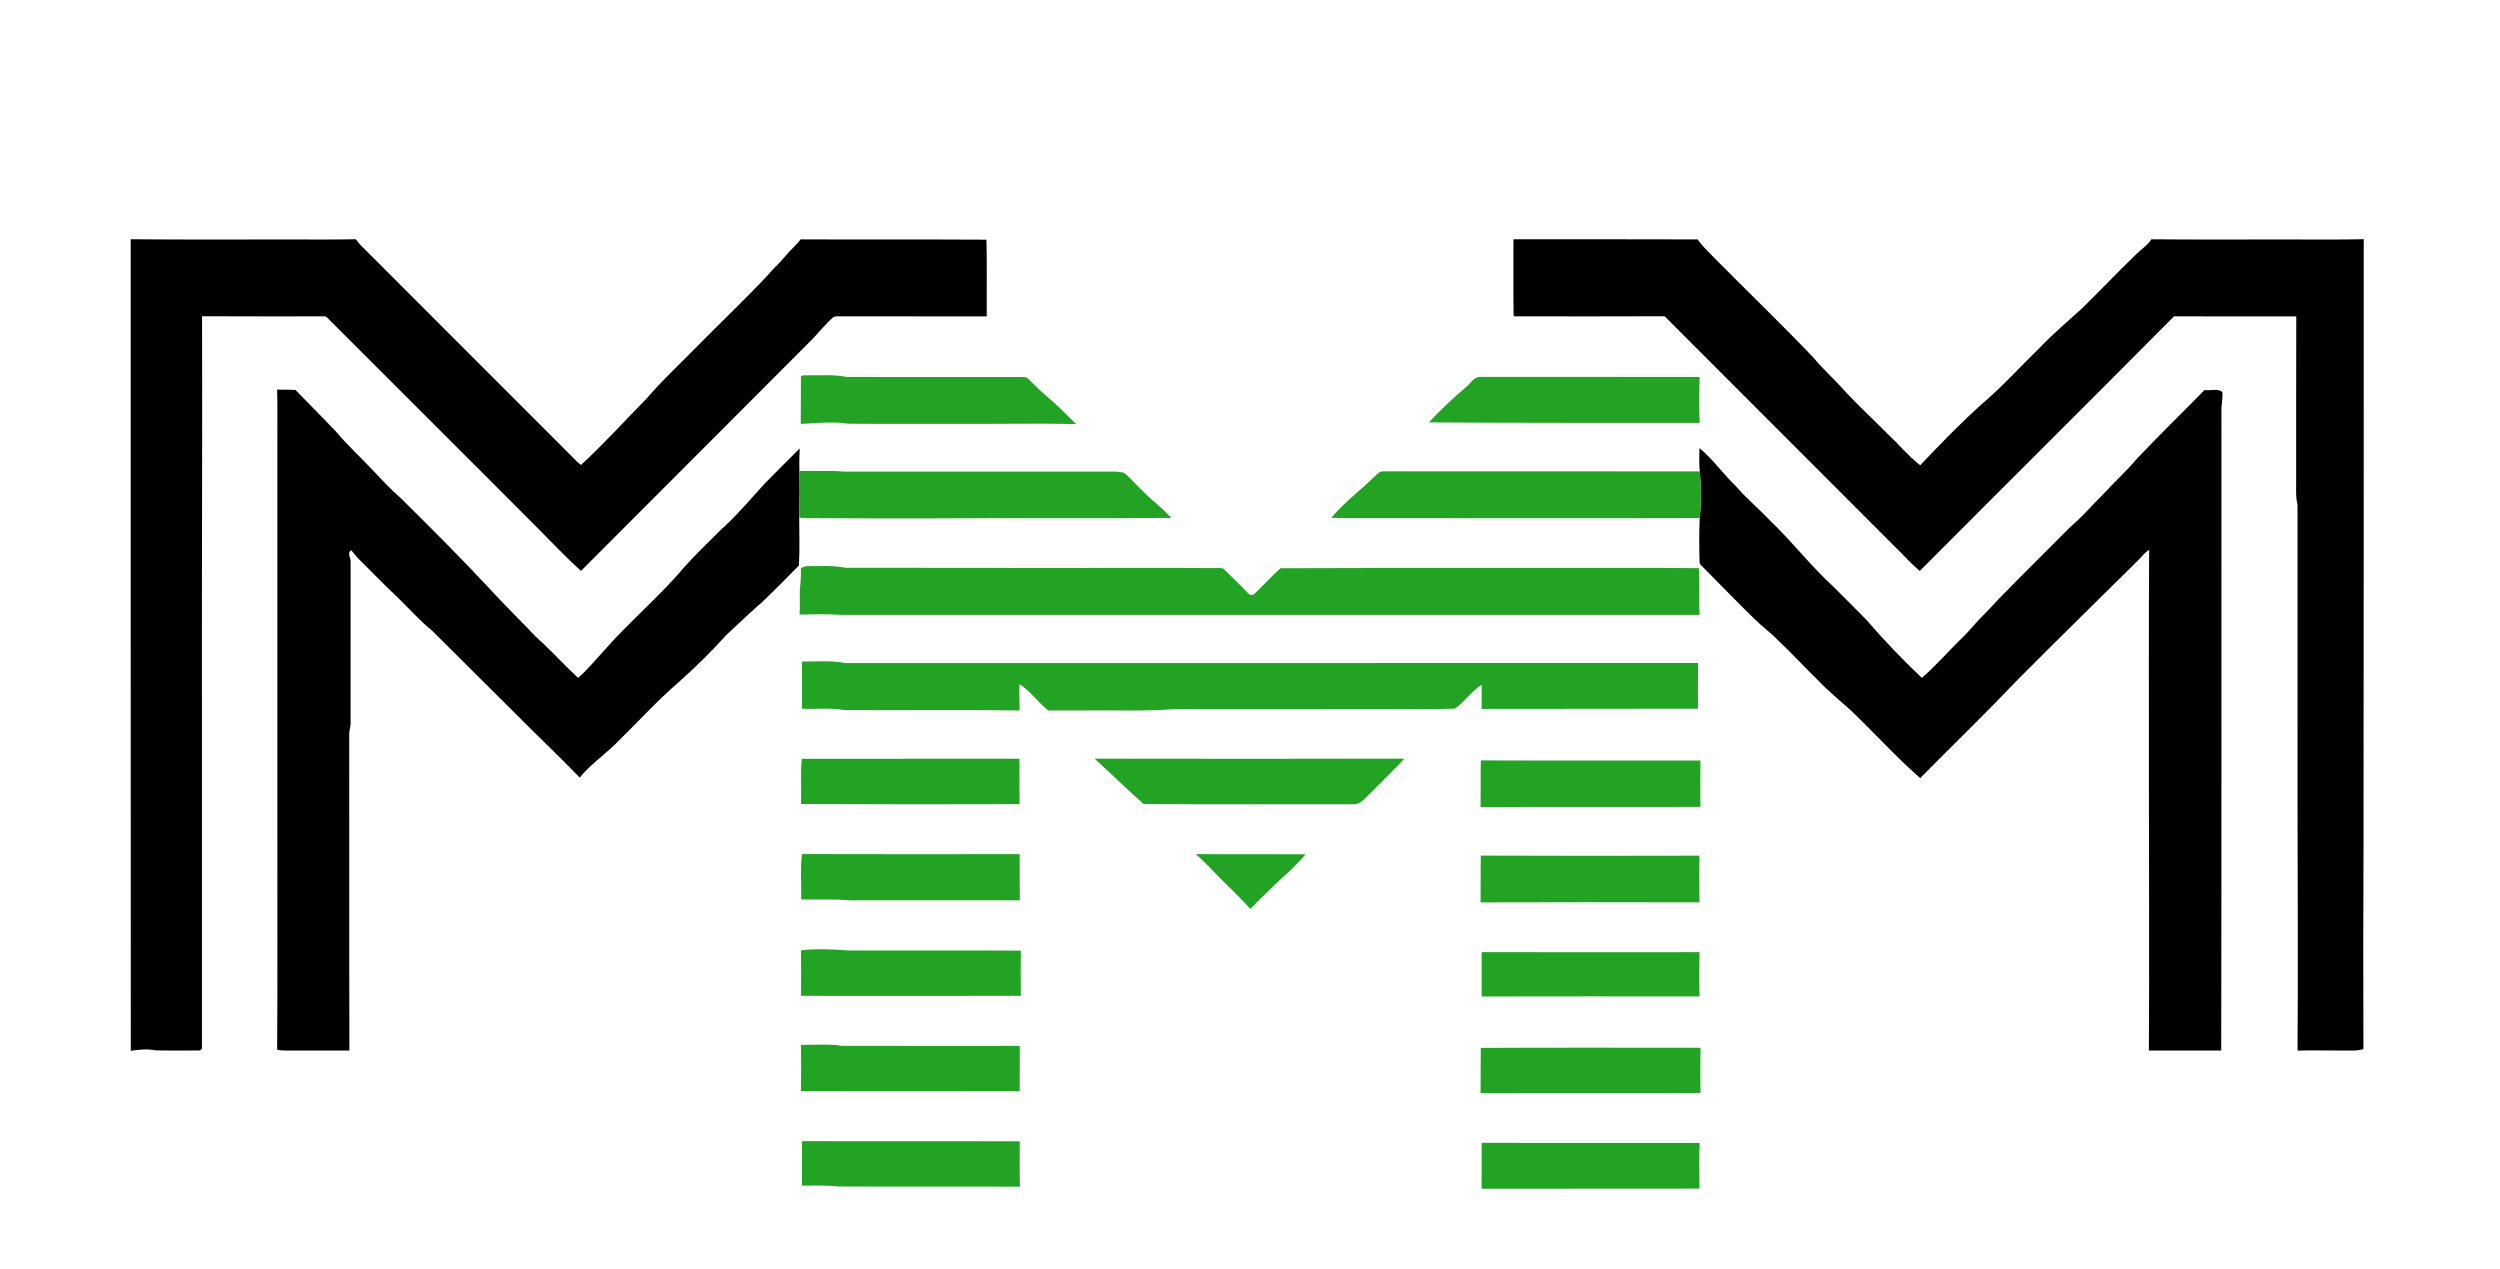 <?xml version="1.0" encoding="UTF-8" ?>
<!DOCTYPE svg PUBLIC "-//W3C//DTD SVG 1.1//EN" "http://www.w3.org/Graphics/SVG/1.1/DTD/svg11.dtd">
<svg width="1600pt" height="812pt" viewBox="0 0 1600 812" version="1.1" xmlns="http://www.w3.org/2000/svg">
<g id="#ffffffff">
</g>
<g id="#000000ff">
<path fill="#000000" opacity="1.00" d=" M 83.65 153.11 C 117.43 153.48 151.22 153.17 185.00 153.27 C 199.24 153.17 213.48 153.47 227.71 153.11 C 228.57 154.29 229.44 155.48 230.46 156.54 C 276.82 202.89 323.17 249.26 369.49 295.64 C 370.22 296.34 370.99 297.01 371.89 297.51 C 386.58 284.01 399.96 269.16 413.94 254.93 C 424.09 243.13 435.55 232.54 446.42 221.42 C 461.46 206.12 477.12 191.44 491.72 175.72 C 495.14 171.49 499.37 168.01 502.76 163.76 C 505.72 160.00 509.58 157.07 512.41 153.19 C 552.04 153.40 591.69 153.14 631.32 153.38 C 631.75 169.75 631.39 186.12 631.51 202.49 C 601.00 202.44 570.48 202.51 539.97 202.46 C 537.86 202.53 535.71 202.24 533.65 202.73 C 527.70 207.76 523.10 214.13 517.49 219.49 C 468.93 268.12 420.39 316.76 371.84 365.39 C 362.00 356.54 352.94 346.80 343.56 337.45 C 299.70 293.33 255.50 249.54 211.58 205.48 C 210.19 204.31 209.18 202.14 207.05 202.47 C 181.14 202.43 155.23 202.56 129.32 202.40 C 129.56 283.60 129.11 364.80 129.24 446.00 C 129.24 521.00 129.23 596.01 129.25 671.01 C 128.94 671.33 128.32 671.96 128.01 672.28 C 118.67 672.37 109.32 672.41 99.98 672.26 C 94.59 671.23 89.08 671.63 83.70 672.52 C 83.59 499.38 83.70 326.24 83.65 153.11 Z" />
<path fill="#000000" opacity="1.00" d=" M 968.61 153.15 C 1007.92 153.18 1047.24 153.05 1086.55 153.22 C 1089.28 157.47 1093.16 160.76 1096.55 164.46 C 1117.78 185.89 1139.51 206.84 1160.38 228.63 C 1166.54 236.08 1173.80 242.54 1180.25 249.74 C 1189.13 259.53 1198.95 268.38 1208.22 277.79 C 1215.20 284.35 1221.34 291.85 1228.90 297.78 C 1241.87 284.14 1254.97 270.57 1269.02 258.03 C 1281.94 247.00 1293.31 234.32 1305.49 222.49 C 1313.94 213.57 1323.39 205.70 1332.45 197.41 C 1344.23 185.88 1355.56 173.88 1367.44 162.44 C 1370.59 159.34 1374.50 156.95 1376.89 153.14 C 1405.92 153.45 1434.96 153.18 1464.00 153.27 C 1480.26 153.16 1496.54 153.51 1512.79 153.08 C 1512.76 281.38 1512.82 409.70 1512.66 538.00 C 1512.49 582.46 1512.40 626.94 1512.58 671.40 C 1508.17 672.81 1503.53 672.24 1499.00 672.34 C 1489.47 672.35 1479.95 672.14 1470.43 672.39 C 1470.79 620.93 1470.50 569.46 1470.43 518.00 C 1470.42 453.02 1470.46 388.03 1470.41 323.05 C 1469.05 317.46 1469.66 311.70 1469.55 306.00 C 1469.59 271.50 1469.48 237.00 1469.61 202.49 C 1443.53 202.45 1417.44 202.49 1391.36 202.47 C 1337.29 256.93 1282.81 310.99 1228.69 365.40 C 1223.00 360.77 1218.20 355.15 1212.91 350.09 C 1163.72 300.86 1114.49 251.67 1065.34 202.40 C 1033.28 202.54 1001.22 202.48 969.16 202.44 L 968.69 201.76 C 968.46 185.56 968.65 169.35 968.61 153.15 Z" />
<path fill="#000000" opacity="1.00" d=" M 177.36 249.36 C 181.27 249.38 185.18 249.39 189.09 249.55 C 197.80 258.62 206.76 267.45 215.40 276.60 C 222.32 284.96 230.47 292.20 237.82 300.18 C 243.93 306.40 249.65 313.03 256.34 318.66 C 275.78 337.89 295.14 357.21 313.77 377.23 C 321.42 385.57 329.49 393.51 337.33 401.67 C 340.66 405.34 344.20 408.82 347.92 412.09 C 355.38 419.23 362.39 426.84 369.98 433.85 C 376.02 428.59 381.08 422.36 386.49 416.48 C 402.78 397.82 422.01 381.93 437.95 362.94 C 445.33 354.67 453.39 347.05 461.19 339.19 C 471.64 329.97 480.50 319.15 489.94 308.94 C 497.15 301.55 504.48 294.28 511.79 286.99 C 511.53 291.77 511.52 296.57 511.59 301.36 C 511.84 311.19 511.77 321.03 511.51 330.86 C 511.47 341.19 511.91 351.62 511.32 361.89 C 503.63 369.68 496.00 377.53 488.06 385.06 C 480.07 392.06 472.37 399.37 464.62 406.63 C 454.97 417.30 444.70 427.41 433.94 436.96 C 420.70 448.34 409.00 461.34 396.51 473.51 C 388.49 482.06 378.42 488.52 371.03 497.66 C 356.96 483.17 342.29 469.28 328.09 454.91 C 310.85 437.82 293.65 420.68 276.45 403.54 C 268.55 397.16 261.84 389.49 254.57 382.44 C 245.98 374.35 237.79 365.86 229.41 357.56 C 227.74 355.86 226.34 353.92 224.78 352.12 C 221.80 354.07 224.79 357.28 224.39 360.00 C 224.37 394.34 224.38 428.68 224.38 463.02 C 224.37 465.37 223.39 467.60 223.51 469.97 C 223.61 537.43 223.42 604.88 223.61 672.33 C 210.40 672.36 197.19 672.31 183.99 672.36 C 181.77 672.34 179.53 672.38 177.37 671.81 C 177.72 624.54 177.42 577.27 177.52 530.00 C 177.52 447.34 177.52 364.67 177.52 282.00 C 177.44 271.12 177.71 260.24 177.36 249.36 Z" />
<path fill="#000000" opacity="1.00" d=" M 1410.90 249.61 C 1414.62 250.26 1419.33 248.25 1422.33 250.93 C 1422.60 254.31 1421.94 257.64 1421.71 260.99 C 1421.60 398.11 1421.86 535.23 1421.58 672.35 C 1406.15 672.33 1390.72 672.33 1375.29 672.35 C 1375.61 615.24 1375.32 558.12 1375.30 501.00 C 1375.41 451.32 1375.08 401.62 1375.47 351.94 C 1372.41 353.65 1370.49 356.64 1367.99 358.98 C 1342.07 384.74 1315.88 410.21 1290.17 436.17 C 1270.17 457.18 1249.28 477.33 1228.90 497.97 C 1213.29 484.33 1199.46 468.83 1184.44 454.55 C 1177.42 448.25 1170.06 442.29 1163.57 435.42 C 1154.75 426.91 1146.55 417.78 1137.57 409.44 C 1132.97 404.66 1127.55 400.82 1122.87 396.14 C 1110.99 384.56 1099.49 372.59 1087.80 360.84 C 1087.39 351.12 1087.45 341.31 1087.80 331.57 C 1088.85 321.66 1088.83 311.60 1087.86 301.68 C 1087.33 296.74 1087.61 291.75 1087.64 286.79 C 1096.34 293.97 1102.83 303.30 1110.90 311.11 C 1117.66 319.01 1125.73 325.59 1132.82 333.18 C 1147.03 346.67 1158.97 362.34 1173.44 375.56 C 1180.41 382.58 1187.51 389.49 1194.40 396.61 C 1205.62 409.61 1217.50 422.04 1230.00 433.83 C 1238.73 426.32 1246.25 417.53 1254.49 409.49 C 1260.05 404.35 1264.57 398.25 1270.05 393.02 C 1283.86 378.19 1298.33 363.99 1312.64 349.63 C 1318.20 344.20 1323.44 338.42 1329.35 333.35 C 1335.19 327.85 1340.49 321.82 1346.16 316.16 C 1353.19 308.53 1360.92 301.55 1367.60 293.60 C 1381.71 278.63 1396.56 264.37 1410.90 249.61 Z" />
</g>
<g id="#22a324ff">
<path fill="#22a324" opacity="1.00" d=" M 512.57 241.12 C 513.42 239.64 515.54 240.46 516.94 240.18 C 525.31 240.29 533.73 239.62 542.00 241.24 C 579.36 241.36 616.72 241.24 654.09 241.30 C 655.36 241.38 656.88 241.15 657.83 242.27 C 662.12 246.28 666.17 250.57 670.68 254.36 C 677.16 259.55 682.71 265.75 688.77 271.40 C 664.52 270.83 640.25 271.41 616.00 271.26 C 591.67 271.19 567.33 271.38 543.00 271.19 C 532.87 269.59 522.63 270.82 512.47 271.31 C 512.65 261.25 512.49 251.18 512.57 241.12 Z" />
<path fill="#22a324" opacity="1.00" d=" M 937.97 247.98 C 941.15 245.58 943.37 240.71 947.92 241.20 C 994.54 241.25 1041.16 241.13 1087.78 241.26 C 1087.44 251.04 1087.44 260.84 1087.78 270.63 C 1030.02 270.63 972.25 270.70 914.49 270.33 C 921.84 262.39 929.72 254.97 937.97 247.98 Z" />
<path fill="#22a324" opacity="1.00" d=" M 511.59 301.36 C 521.05 301.70 530.55 301.01 540.00 301.81 C 598.03 301.87 656.06 301.83 714.09 301.83 C 716.46 302.13 719.33 301.88 721.02 303.93 C 727.13 309.83 732.79 316.22 739.36 321.65 C 742.89 324.82 746.47 327.96 749.72 331.45 C 698.15 331.95 646.57 331.38 595.00 331.77 C 569.66 331.81 544.33 331.78 519.00 331.60 C 516.66 331.63 514.31 331.74 512.01 331.25 L 511.51 330.86 C 511.77 321.03 511.84 311.19 511.59 301.36 Z" />
<path fill="#22a324" opacity="1.00" d=" M 879.84 304.84 C 881.35 303.58 882.79 301.66 884.93 301.66 C 952.57 301.73 1020.22 301.69 1087.86 301.68 C 1088.83 311.60 1088.85 321.66 1087.80 331.57 C 1012.54 331.78 937.27 331.55 862.01 331.60 C 858.69 331.60 855.37 331.61 852.08 331.33 C 860.31 321.49 870.72 313.81 879.84 304.84 Z" />
<path fill="#22a324" opacity="1.00" d=" M 512.58 363.60 C 513.95 363.00 515.31 362.20 516.88 362.33 C 524.92 362.49 533.05 361.71 540.98 363.37 C 620.35 363.51 699.72 363.45 779.09 363.55 C 780.51 363.74 782.37 363.16 783.46 364.40 C 788.48 369.43 793.66 374.29 798.56 379.45 C 799.44 380.56 801.07 381.36 802.37 380.40 C 808.35 375.07 813.46 368.79 819.63 363.67 C 896.74 363.36 973.88 363.62 1051.00 363.53 C 1063.10 363.58 1075.22 363.43 1087.33 363.62 C 1087.88 373.58 1087.28 383.56 1087.70 393.52 C 904.80 393.46 721.89 393.48 538.99 393.52 C 529.92 392.93 520.81 393.12 511.74 393.36 C 511.99 388.24 511.85 383.12 511.86 378.00 C 512.42 373.21 512.68 368.41 512.58 363.60 Z" />
<path fill="#22a324" opacity="1.00" d=" M 513.26 423.42 C 522.50 423.39 531.86 422.58 540.99 424.36 C 722.91 424.41 904.83 424.33 1086.76 424.33 C 1086.63 434.08 1086.69 443.83 1086.70 453.58 C 1040.54 453.67 994.39 453.72 948.24 453.70 C 948.23 448.54 948.27 443.38 948.29 438.23 C 941.71 442.35 937.40 449.20 931.05 453.54 C 915.71 454.11 900.35 453.65 885.00 453.80 C 840.67 453.83 796.33 453.88 752.00 453.82 C 733.37 455.30 714.67 454.47 696.00 454.68 C 687.62 454.62 679.24 454.77 670.87 454.69 C 664.36 449.51 659.46 442.44 652.50 437.75 C 652.13 443.40 652.64 449.06 652.52 454.71 C 615.02 454.11 577.49 454.70 539.99 454.41 C 531.17 452.82 522.16 454.02 513.26 453.55 C 513.32 443.51 513.29 433.47 513.26 423.42 Z" />
<path fill="#22a324" opacity="1.00" d=" M 513.15 485.62 C 559.58 485.59 606.02 485.66 652.45 485.60 C 652.55 495.28 652.38 504.96 652.52 514.65 C 605.89 514.81 559.26 514.78 512.63 514.55 C 513.02 504.92 512.14 495.21 513.15 485.62 Z" />
<path fill="#22a324" opacity="1.00" d=" M 700.53 485.55 C 766.63 485.65 832.73 485.69 898.83 485.53 C 891.68 493.14 884.17 500.40 876.83 507.83 C 873.64 510.57 870.79 515.12 866.08 514.72 C 821.36 514.63 776.61 514.95 731.90 514.56 C 721.25 505.12 711.07 495.12 700.53 485.55 Z" />
<path fill="#22a324" opacity="1.00" d=" M 947.75 486.65 C 994.60 486.84 1041.45 486.68 1088.30 486.73 C 1088.14 496.62 1088.20 506.51 1088.27 516.39 C 1041.36 516.57 994.45 516.32 947.54 516.52 C 947.72 506.56 947.49 496.60 947.75 486.65 Z" />
<path fill="#22a324" opacity="1.00" d=" M 513.27 546.60 C 559.71 546.72 606.15 546.71 652.59 546.64 C 652.66 556.50 652.53 566.36 652.68 576.22 C 616.45 576.23 580.22 576.24 543.99 576.21 C 533.62 575.29 523.20 575.90 512.81 575.65 C 512.87 565.98 512.08 556.21 513.27 546.60 Z" />
<path fill="#22a324" opacity="1.00" d=" M 765.29 546.66 C 788.72 546.78 812.16 546.59 835.59 546.74 C 828.44 555.51 819.40 562.45 811.49 570.49 C 807.68 574.18 803.83 577.84 800.20 581.70 C 794.62 575.33 788.37 569.59 782.45 563.55 C 776.67 557.97 771.40 551.87 765.29 546.66 Z" />
<path fill="#22a324" opacity="1.00" d=" M 947.74 547.59 C 994.37 547.80 1041.00 547.72 1087.63 547.63 C 1087.55 557.59 1087.49 567.55 1087.67 577.51 C 1040.97 577.41 994.26 577.37 947.56 577.53 C 947.72 567.55 947.48 557.57 947.74 547.59 Z" />
<path fill="#22a324" opacity="1.00" d=" M 512.64 608.19 C 522.69 607.03 532.92 607.55 542.99 608.29 C 579.78 608.37 616.57 608.16 653.36 608.39 C 653.19 618.03 653.18 627.68 653.35 637.32 C 606.44 637.39 559.53 637.33 512.62 637.33 C 512.75 627.62 512.74 617.90 512.64 608.19 Z" />
<path fill="#22a324" opacity="1.00" d=" M 948.27 609.35 C 994.74 609.47 1041.22 609.41 1087.70 609.38 C 1087.51 618.82 1087.47 628.26 1087.72 637.70 C 1041.24 637.73 994.75 637.57 948.26 637.78 C 948.24 628.30 948.24 618.82 948.27 609.35 Z" />
<path fill="#22a324" opacity="1.00" d=" M 512.63 668.72 C 521.44 668.80 530.31 667.94 539.05 669.33 C 576.91 669.46 614.78 669.37 652.65 669.37 C 652.58 679.02 652.63 688.67 652.61 698.32 C 605.94 698.42 559.27 698.36 512.60 698.33 C 512.78 688.46 512.71 678.58 512.63 668.72 Z" />
<path fill="#22a324" opacity="1.00" d=" M 947.69 670.66 C 994.57 670.39 1041.46 670.60 1088.35 670.55 C 1088.12 680.20 1088.18 689.85 1088.30 699.49 C 1041.39 699.71 994.47 699.46 947.56 699.62 C 947.69 689.96 947.55 680.31 947.69 670.66 Z" />
<path fill="#22a324" opacity="1.00" d=" M 513.30 730.34 C 559.75 730.42 606.20 730.40 652.65 730.40 C 652.65 740.09 652.47 749.79 652.77 759.48 C 614.08 759.31 575.40 759.54 536.71 759.35 C 528.92 758.50 521.09 758.84 513.27 758.81 C 513.30 749.32 513.28 739.83 513.30 730.34 Z" />
<path fill="#22a324" opacity="1.00" d=" M 948.28 731.40 C 994.78 731.60 1041.28 731.39 1087.78 731.50 C 1087.41 741.23 1087.52 750.98 1087.70 760.72 C 1041.21 760.84 994.71 760.68 948.22 760.80 C 948.29 751.00 948.20 741.20 948.28 731.40 Z" />
</g>
</svg>
